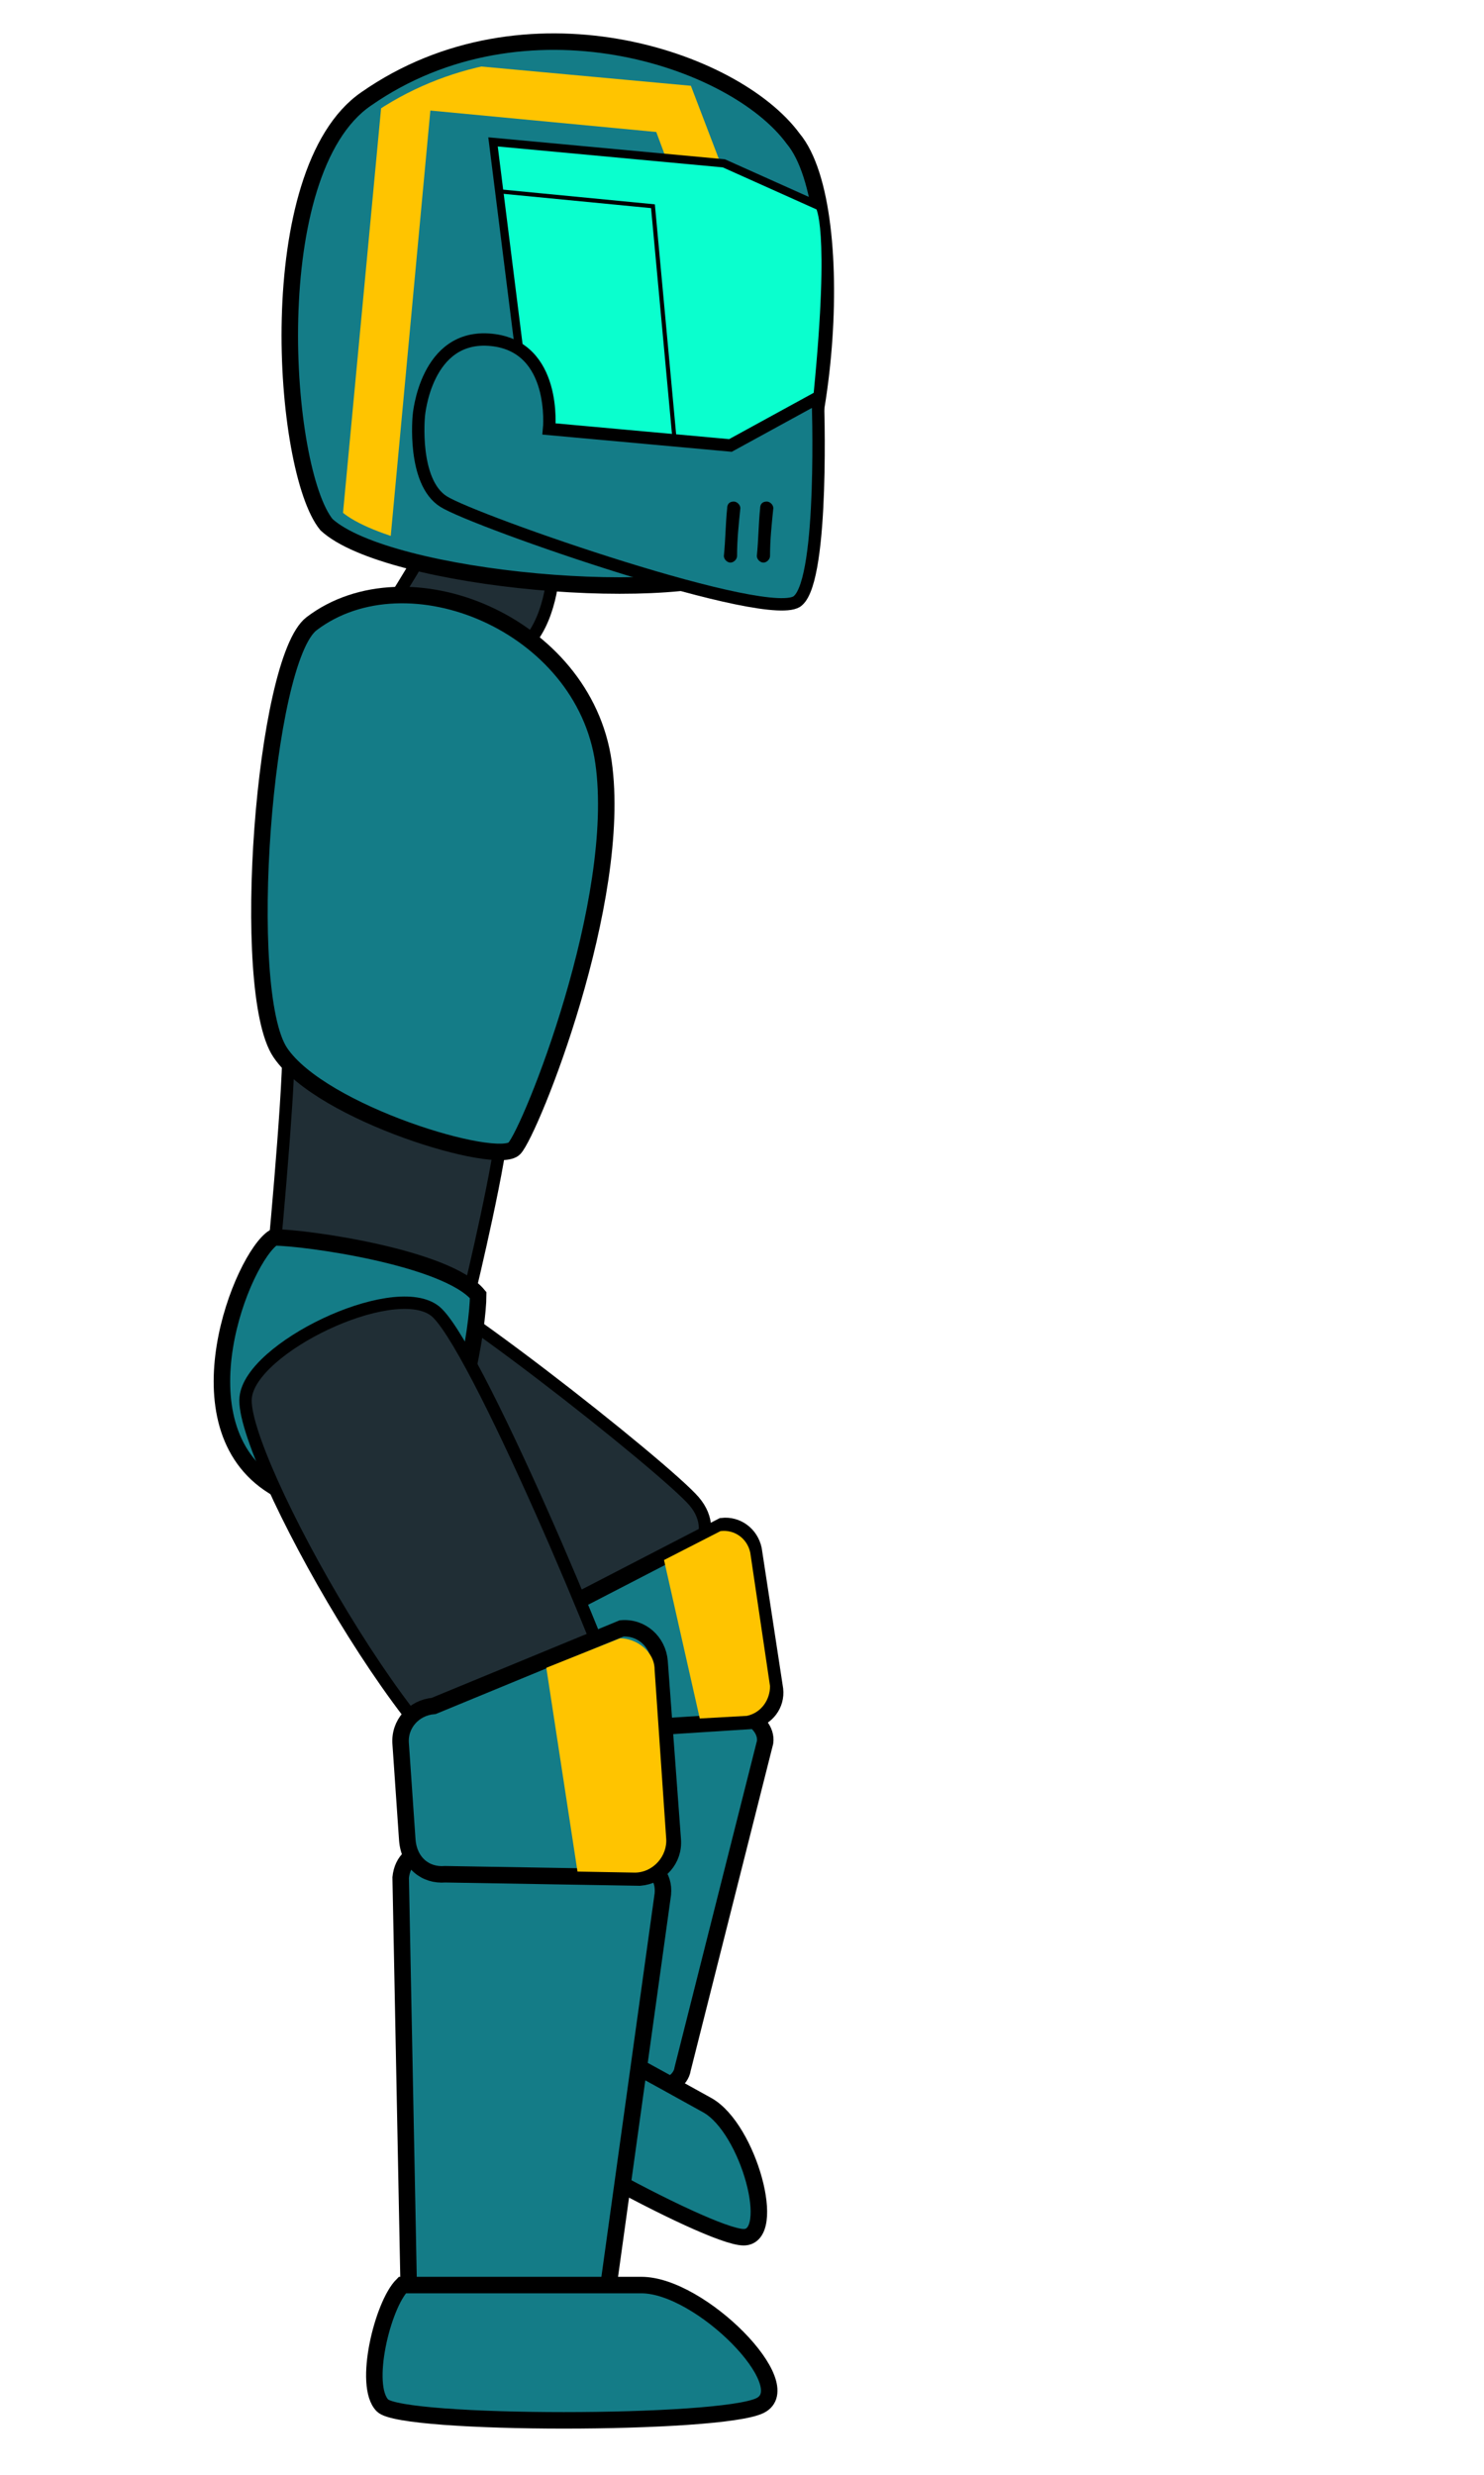 <?xml version="1.0" encoding="utf-8"?>
<!-- Generator: Adobe Illustrator 24.0.2, SVG Export Plug-In . SVG Version: 6.00 Build 0)  -->
<svg version="1.1" id="Layer_1" xmlns="http://www.w3.org/2000/svg" xmlns:xlink="http://www.w3.org/1999/xlink" x="0px" y="0px"
	 width="90px" height="150px" viewBox="0 0 90 150" style="enable-background:new 0 0 90 150;" xml:space="preserve">
<style type="text/css">
	.st0{fill:#FFFFFF;fill-opacity:0;}
	.st1{fill:#202E35;stroke:#000000;stroke-width:0.75;stroke-miterlimit:10;}
	.st2{fill:#147C87;stroke:#000000;stroke-miterlimit:10;}
	.st3{clip-path:url(#SVGID_2_);fill:#FFC400;}
	.st4{clip-path:url(#SVGID_4_);fill:#FFC400;}
	.st5{clip-path:url(#SVGID_6_);fill:#FFC400;}
	.st6{fill:#0AFFCE;stroke:#000000;stroke-width:0.5;stroke-miterlimit:10;}
	.st7{fill:none;stroke:#000000;stroke-width:0.25;stroke-miterlimit:10;}
	.st8{fill:#147C87;stroke:#000000;stroke-width:0.75;stroke-miterlimit:10;}
</style>
<rect class="st0" width="90" height="150"/>
<g id="back_x5F_leg">
	<path class="st1" d="M16.5,85.4c1.1,2.7,17.8,13.3,21.7,11.7s5.6-4.1,3.9-6.1C40.4,89,25.4,77.1,23,76.9
		C20.3,76.6,15.6,83.1,16.5,85.4z"/>
	<path class="st2" d="M39.8,126.5l-6.7-1.1c-0.7-0.2-1.3-0.9-1.2-1.6l1.8-20.3c0.2-0.7,0.9-1.3,1.6-1.2l9.9,1.7
		c0.7,0.2,1.3,0.9,1.2,1.6l-5,19.8C41.3,126.1,40.5,126.6,39.8,126.5z"/>
	<path class="st2" d="M36.2,104.9l9.4-0.6c0.9-0.2,1.5-1,1.4-1.9l-1.3-8.5c-0.2-0.9-1-1.5-1.9-1.4l-8.9,4.6c-0.9,0.2-1.5,1-1.4,1.9
		l0.6,4.6C34.3,104.4,35.2,104.9,36.2,104.9z"/>
	<g>
		<g>
			<g>
				<g>
					<g>
						<g>
							<defs>
								<path id="SVGID_1_" d="M36.3,104.5l9-0.5c0.9-0.2,1.4-1,1.4-1.8l-1.2-8.1c-0.2-0.9-1-1.4-1.8-1.3l-8.4,4.3
									c-0.9,0.2-1.4,1-1.4,1.8l0.6,4.4C34.7,104.1,35.4,104.7,36.3,104.5z"/>
							</defs>
							<clipPath id="SVGID_2_">
								<use xlink:href="#SVGID_1_"  style="overflow:visible;"/>
							</clipPath>
							<polygon class="st3" points="42.9,106.2 47.1,104.9 44.9,89.8 39.4,90.7 							"/>
						</g>
					</g>
				</g>
			</g>
		</g>
	</g>
	<path class="st2" d="M32.7,122c-1.3,0.4-4,3.4-3.7,4.7c0.4,1.4,13.9,8.9,16.1,8.9c2.1,0,0.3-6.6-2.2-8S32.7,122,32.7,122z"/>
</g>
<g id="body">
	<path class="st1" d="M26.6,31.5c-0.2,1-3.1,5.5-3.1,5.5s6.7,2.3,8.8,1.6c1.3-1.8,1.3-4.6,1.3-4.6L26.6,31.5z"/>
	<path class="st1" d="M17.5,63.5c0,3.3-1,13.7-1,13.7s9,2.1,12,1c0,0,2-8.3,2-10.4S17.5,63.5,17.5,63.5z"/>
	<path class="st2" d="M18.9,37.8C16,40,14.5,60.1,17,63.8s13.2,6.9,14.2,5.8s6.6-15,5.4-23.4C35.4,37.8,24.7,33.4,18.9,37.8z"/>
	<path class="st2" d="M16.6,75c1.9,0,10.5,1.2,12.4,3.5c0,1.8-1,8.8-3.8,11.6c-2.5,2.5-6.8,1.1-8.6,0C10.6,86.4,14.7,76.2,16.6,75z"
		/>
</g>
<g id="leg">
	<path class="st1" d="M14.9,84.7c-0.4,3.5,10.9,23.8,15.8,24.3c4.9,0.6,8.1-1.1,7.4-4.2c-0.7-3-9.5-23.9-11.8-25.4
		C23.7,77.6,15.2,81.7,14.9,84.7z"/>
	<path class="st2" d="M34.8,141.7l-8.4-0.5c-1-0.1-1.7-0.8-1.6-1.9l-0.5-25.5c0.1-1,0.8-1.7,1.9-1.6l12.4,0.7c1,0.1,1.7,0.8,1.6,1.9
		L36.7,140C36.6,140.9,35.7,141.8,34.8,141.7z"/>
	<path class="st2" d="M27,113.6l11.8,0.2c1.2-0.1,2.1-1.1,2-2.3L40,100.7c-0.1-1.2-1.1-2.1-2.3-2l-11.4,4.7c-1.2,0.1-2.1,1.1-2,2.3
		l0.4,5.8C24.8,112.9,25.8,113.7,27,113.6z"/>
	<g>
		<g>
			<g>
				<g>
					<g>
						<g>
							<defs>
								<path id="SVGID_3_" d="M27.3,113.3l11.2,0.2c1.1,0,2-1,1.9-2.1l-0.7-10.2c0-1.1-1.1-1.9-2.1-1.9l-11,4.4c-1.1,0-2,1-1.9,2.1
									l0.4,5.4C25.3,112.5,26.3,113.4,27.3,113.3z"/>
							</defs>
							<clipPath id="SVGID_4_">
								<use xlink:href="#SVGID_3_"  style="overflow:visible;"/>
							</clipPath>
							<polygon class="st4" points="35.4,115.9 40.8,114.8 39.4,96 32.4,96.3 							"/>
						</g>
					</g>
				</g>
			</g>
		</g>
	</g>
	<path class="st2" d="M24.4,138.5c-1.2,1.2-2.4,6.1-1.2,7.3c1.2,1.2,20.5,1.2,22.9,0s-3.6-7.3-7.2-7.3
		C35.3,138.5,24.4,138.5,24.4,138.5z"/>
</g>
<g id="head">
	<path class="st2" d="M22.2,6c-6.4,4.4-5.1,22.5-2.4,25.8c3.7,3.4,21.6,5,25.9,2.4c4.4-3.6,6-21.5,2.4-25.8
		C44.5,3.5,31.8-0.7,22.2,6z"/>
	<g>
		<g>
			<g>
				<g>
					<g>
						<g>
							<defs>
								<path id="SVGID_5_" d="M22.9,6.7C16.7,10.8,18,27.9,20.7,31c3.6,3.1,20.9,4.8,25.1,2.3C49.9,30,51.5,13.2,48,9.1
									C44.5,4.5,32.3,0.5,22.9,6.7z"/>
							</defs>
							<clipPath id="SVGID_6_">
								<use xlink:href="#SVGID_5_"  style="overflow:visible;"/>
							</clipPath>
							<polygon class="st5" points="23.5,34.6 20.5,34.3 23.4,3.5 41.9,5.2 44.5,12 41.7,13.1 39.8,8 26.1,6.7 							"/>
						</g>
					</g>
				</g>
			</g>
		</g>
	</g>
	<path class="st6" d="M32.2,26.9c0,0,16.4,7.6,17.4-3.1c1-10.2,0.1-11.3,0.1-11.3l-5.8-2.6l-14-1.3L32.2,26.9z"/>
	<polyline class="st7" points="41.1,28.7 39.6,12.5 30.3,11.6 	"/>
	<path class="st8" d="M49.6,24.1L44.3,27l-11-1c0,0,0.5-5-3.5-5.4s-4.4,4.6-4.4,4.6s-0.4,4,1.5,5.2s20,7.5,21.5,6
		C50,35,49.6,24.1,49.6,24.1z"/>
	<g>
		<g>
			<path d="M44.1,30.8c-0.1,1-0.1,1.9-0.2,2.9c0,0.2,0.2,0.4,0.4,0.4s0.4-0.2,0.4-0.4c0-1,0.1-1.9,0.2-2.9c0-0.2-0.2-0.4-0.4-0.4
				C44.2,30.4,44.1,30.6,44.1,30.8L44.1,30.8z"/>
		</g>
	</g>
	<g>
		<g>
			<path d="M46.1,30.8c-0.1,1-0.1,1.9-0.2,2.9c0,0.2,0.2,0.4,0.4,0.4s0.4-0.2,0.4-0.4c0-1,0.1-1.9,0.2-2.9c0-0.2-0.2-0.4-0.4-0.4
				C46.2,30.4,46.1,30.6,46.1,30.8L46.1,30.8z"/>
		</g>
	</g>
</g>
</svg>
